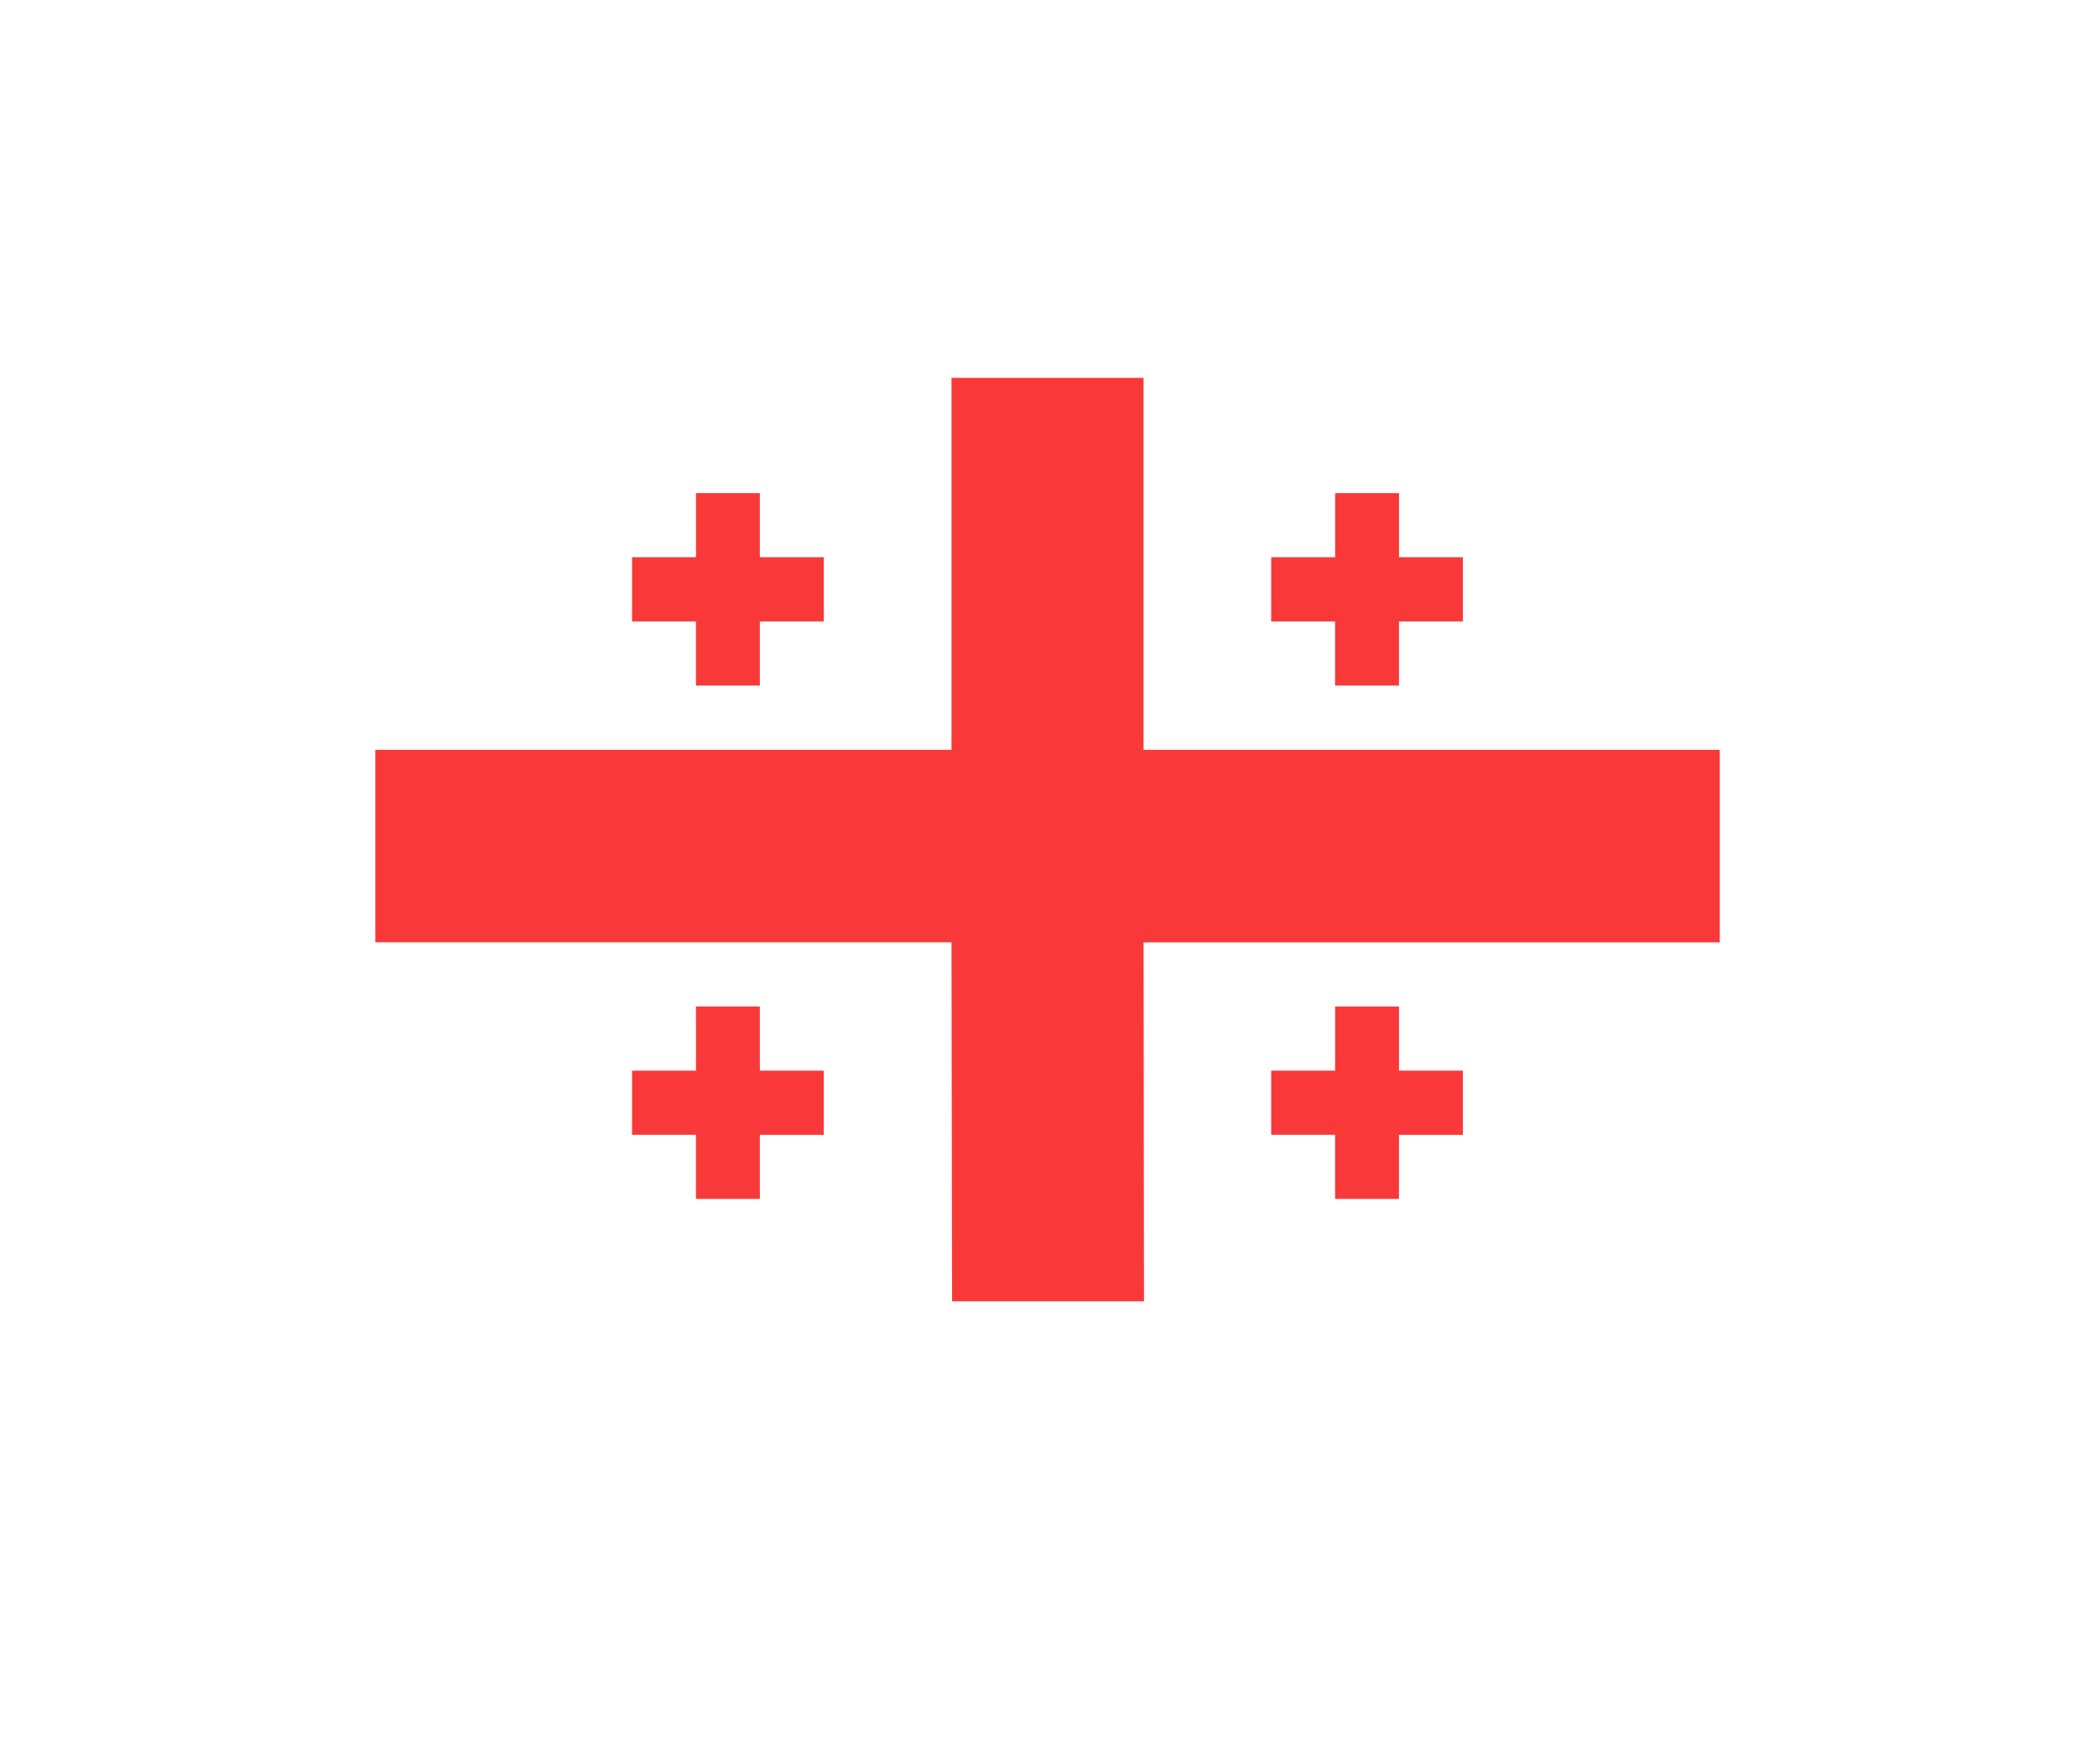 <svg xmlns="http://www.w3.org/2000/svg" xmlns:xlink="http://www.w3.org/1999/xlink" width="49.912" height="41.994" viewBox="0 0 49.912 41.994">
  <defs>
    <filter id="Rectangle_2184" x="0" y="2" width="49.912" height="39.994" filterUnits="userSpaceOnUse">
      <feOffset dy="2" input="SourceAlpha"/>
      <feGaussianBlur stdDeviation="3" result="blur"/>
      <feFlood flood-color="#161616" flood-opacity="0.102"/>
      <feComposite operator="in" in2="blur"/>
      <feComposite in="SourceGraphic"/>
    </filter>
    <filter id="Rectangle_2187" x="0" y="0" width="49.912" height="39.994" filterUnits="userSpaceOnUse">
      <feOffset input="SourceAlpha"/>
      <feGaussianBlur stdDeviation="3" result="blur-2"/>
      <feFlood flood-color="#161616" flood-opacity="0.161"/>
      <feComposite operator="in" in2="blur-2"/>
      <feComposite in="SourceGraphic"/>
    </filter>
  </defs>
  <g id="Group_5601" data-name="Group 5601" transform="translate(-1571.936 -23.383)">
    <g transform="matrix(1, 0, 0, 1, 1571.94, 23.38)" filter="url(#Rectangle_2184)">
      <rect id="Rectangle_2184-2" data-name="Rectangle 2184" width="31.912" height="21.994" rx="3" transform="translate(9 9)" fill="#fff"/>
    </g>
    <g transform="matrix(1, 0, 0, 1, 1571.94, 23.38)" filter="url(#Rectangle_2187)">
      <rect id="Rectangle_2187-2" data-name="Rectangle 2187" width="31.912" height="21.994" rx="3" transform="translate(9 9)" fill="#fff"/>
    </g>
    <rect id="Rectangle_2183" data-name="Rectangle 2183" width="31.912" height="21.994" rx="3" transform="translate(1580.936 32.383)" fill="#fff"/>
    <path id="Path_10242" data-name="Path 10242" d="M13.714,13.748H0V9.166H13.714V.313h4.571V9.166H32v4.583H18.286l.01,8.543H13.728Z" transform="translate(1580.869 32.064)" fill="#f93939" fill-rule="evenodd"/>
    <path id="Path_10243" data-name="Path 10243" d="M20.734,15.747H19.212v1.527h1.521V18.8h1.521V17.275h1.521V15.747H22.255V14.22H20.734Zm0-12.22H19.212V5.055h1.521V6.582h1.521V5.055h1.521V3.527H22.255V2H20.734Zm-15.212,0H4V5.055H5.521V6.582H7.042V5.055H8.564V3.527H7.042V2H5.521Zm0,12.22H4v1.527H5.521V18.8H7.042V17.275H8.564V15.747H7.042V14.22H5.521Z" transform="translate(1582.98 33.119)" fill="#f93939" fill-rule="evenodd"/>
  </g>
</svg>
